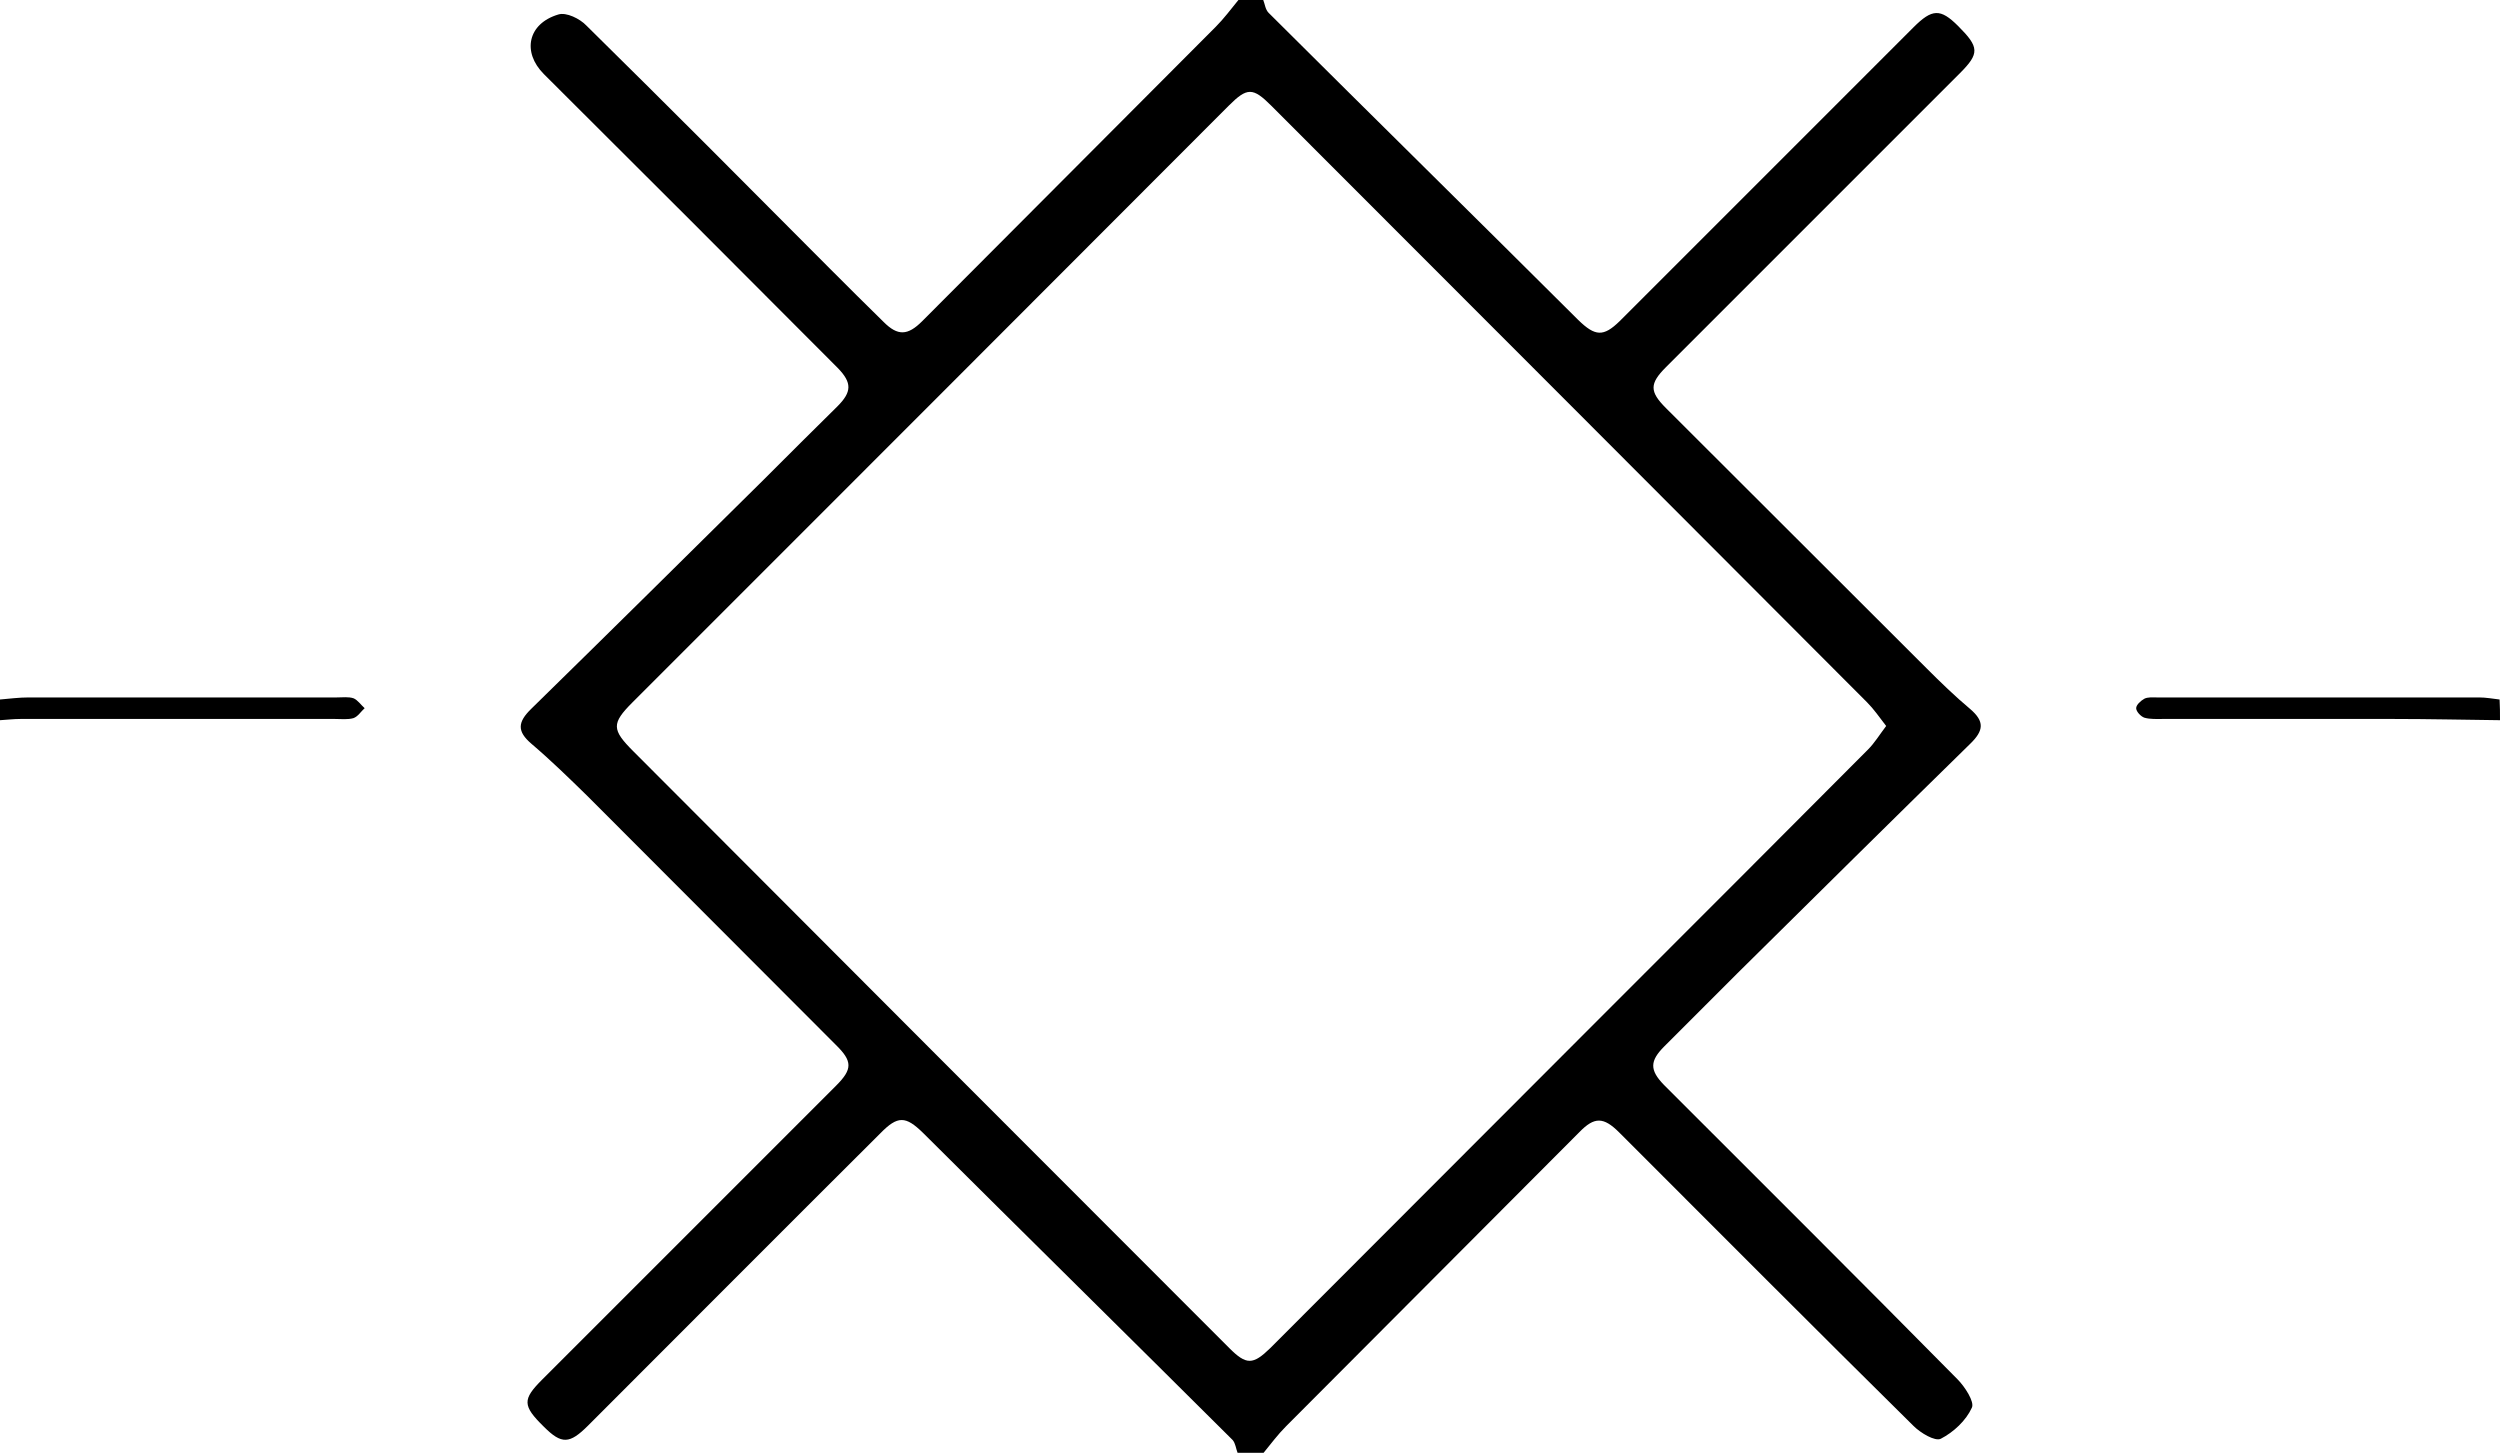 <?xml version="1.0" encoding="utf-8"?>
<!-- Generator: Adobe Illustrator 20.1.0, SVG Export Plug-In . SVG Version: 6.00 Build 0)  -->
<svg version="1.1" id="Слой_1" xmlns="http://www.w3.org/2000/svg" xmlns:xlink="http://www.w3.org/1999/xlink" x="0px" y="0px"
	 width="604px" height="351px" viewBox="0 0 604 351" style="enable-background:new 0 0 604 351;" xml:space="preserve">
<path d="M299,351c-0.4-1-0.5-2.3-1.2-3.1c-24.9-24.8-49.9-49.4-74.8-74.2c-4.2-4.1-6.1-4.2-10.3,0.1c-23.6,23.5-47.1,47.1-70.6,70.6
	c-4.5,4.5-6.4,4.6-10.7,0.3c-5.2-5.1-5.2-6.6-0.4-11.4c23.7-23.7,47.3-47.3,71-71c4-4,4-5.9-0.1-9.9c-20-20-40-40.1-60-60.1
	c-4.4-4.3-8.8-8.6-13.5-12.6c-3.5-3-3.4-5.2,0-8.5c18.8-18.4,37.5-36.9,56.2-55.4c5.9-5.9,11.8-11.8,17.7-17.6
	c3.5-3.5,3.6-5.7,0.1-9.3c-23.6-23.7-47.3-47.4-71-71c-5.3-5.3-3.9-12.2,3.5-14.4c1.9-0.6,5.2,1,6.8,2.7
	c19.7,19.4,39.2,39,58.7,58.6c4.4,4.4,8.7,8.7,13.1,13c3.4,3.4,5.8,3.3,9.3-0.2c23.6-23.7,47.3-47.4,70.9-71.1c2-2,3.7-4.3,5.5-6.5
	c2,0,4,0,6,0c0.4,1,0.5,2.3,1.3,3.1c24.9,24.8,49.9,49.4,74.8,74.2c4.1,4,6.1,4.1,10,0.3c23.7-23.7,47.3-47.3,71-71
	c4.5-4.5,6.5-4.6,10.8-0.3c5.1,5.1,5.2,6.6,0.4,11.4c-23.7,23.7-47.3,47.3-71,71c-4,4-4,5.9,0,9.9c21,20.9,41.9,41.9,62.9,62.8
	c3.4,3.4,6.9,6.8,10.6,9.9c3.5,3,3.3,5.2,0,8.4c-18.8,18.4-37.5,36.9-56.2,55.4c-5.9,5.9-11.8,11.8-17.7,17.7
	c-3.5,3.5-3.6,5.7-0.1,9.3c23.7,23.7,47.4,47.3,70.9,71.1c1.8,1.8,4.2,5.5,3.5,6.9c-1.4,3.1-4.4,5.9-7.5,7.5
	c-1.4,0.7-4.9-1.4-6.6-3.1c-23.8-23.5-47.4-47.2-71.1-70.9c-3.8-3.8-6-3.8-9.6-0.1c-23.6,23.7-47.3,47.4-70.9,71.1
	c-2,2-3.7,4.3-5.5,6.5C303,351,301,351,299,351z M455.7,175.4c-1.7-2.2-3-4.1-4.6-5.7c-48-48.1-96-96.2-144-144.2
	c-4.4-4.4-5.8-4.4-10.2,0c-48,48.1-96,96.1-144.1,144.2c-5.1,5.1-5,6.6,0.2,11.8c48,48.1,96,96.2,144,144.2c4.1,4.1,5.7,4.1,9.9,0
	c27.5-27.6,55.1-55.1,82.6-82.7c20.6-20.6,41.2-41.2,61.8-61.9C452.9,179.5,454.1,177.5,455.7,175.4z"/>
<path d="M0,169c2.3-0.2,4.6-0.5,7-0.5c24.8,0,49.6,0,74.4,0c1.3,0,2.8-0.2,4,0.2c1,0.4,1.8,1.6,2.7,2.4c-0.9,0.8-1.6,2-2.7,2.4
	c-1.4,0.4-3,0.2-4.5,0.2c-25.3,0-50.6,0-75.9,0c-1.7,0-3.3,0.2-5,0.3C0,172.3,0,170.7,0,169z"/>
<path d="M604,174c-8.6-0.1-17.3-0.3-25.9-0.3c-18.5,0-37,0-55.5,0c-1.5,0-3.1,0.1-4.5-0.3c-0.9-0.3-2-1.5-2-2.3c0-0.8,1.1-1.8,2-2.3
	c0.8-0.4,1.9-0.3,2.9-0.3c26,0,52,0,77.9,0c1.7,0,3.3,0.3,5,0.5C604,170.7,604,172.3,604,174z"/>
</svg>
